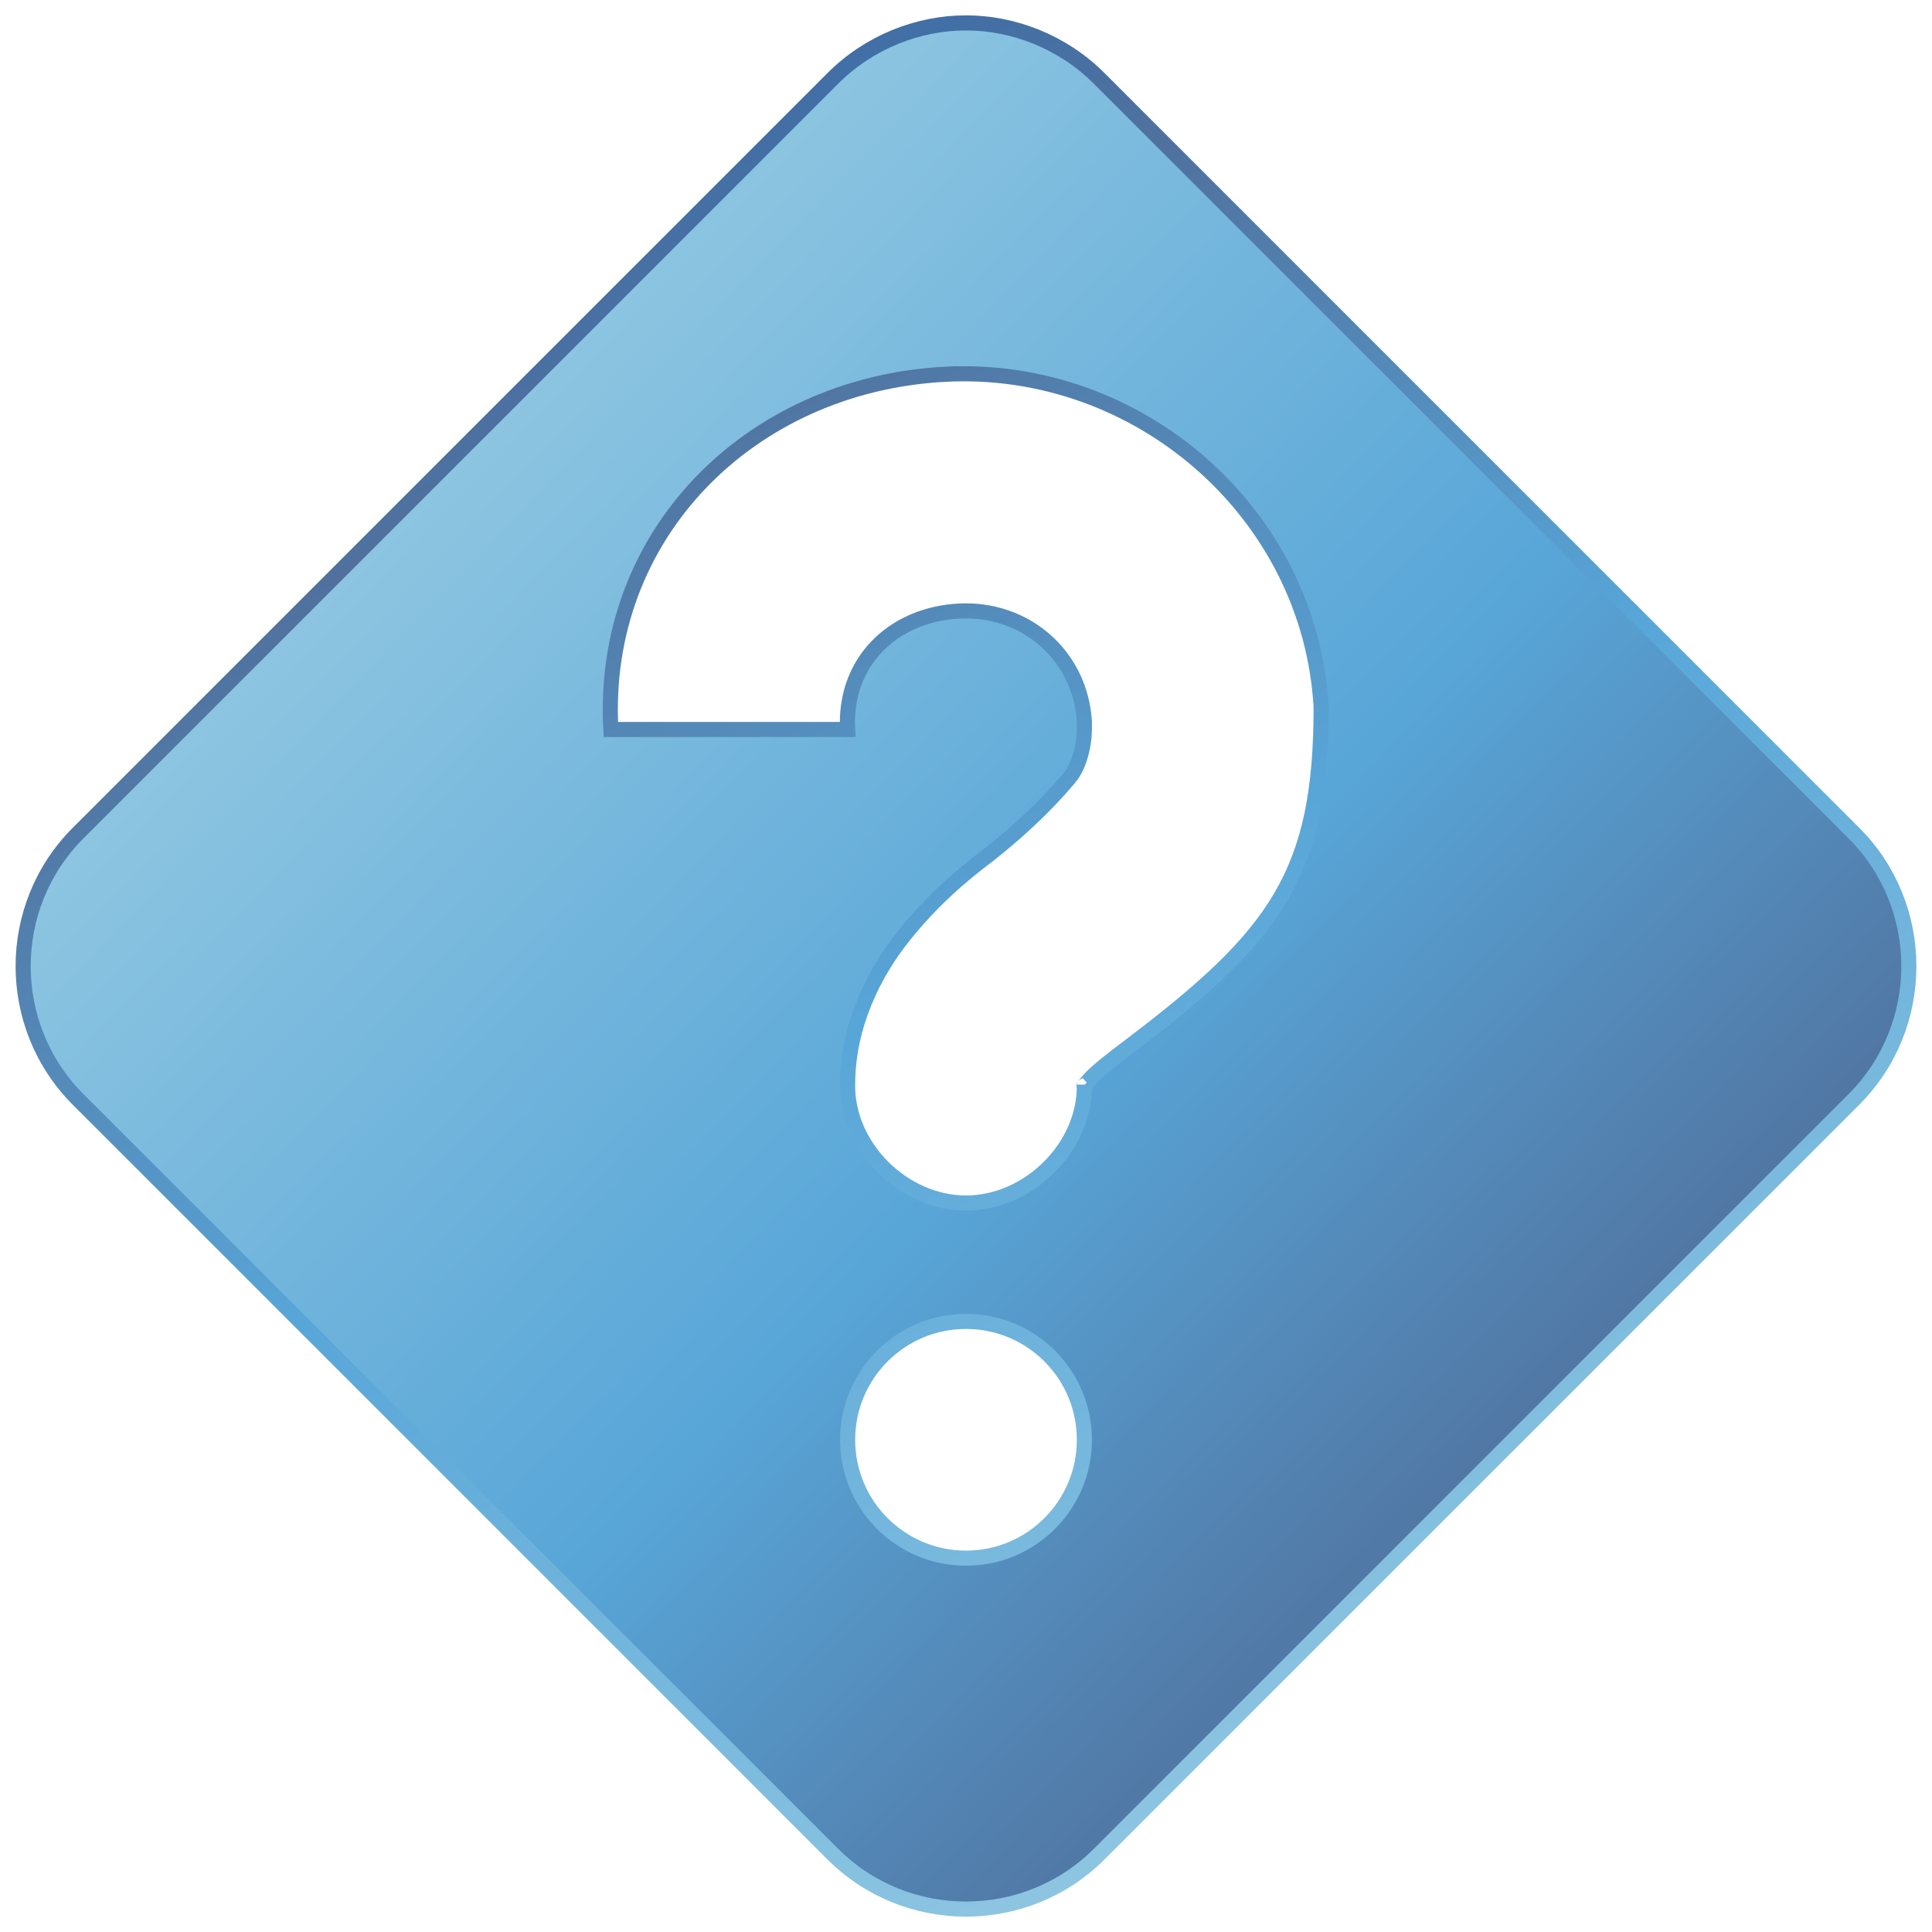 <?xml version="1.0" encoding="UTF-8" standalone="no"?>
<!-- Created with Inkscape (http://www.inkscape.org/) -->

<svg
   xmlns:dc="http://purl.org/dc/elements/1.1/"
   xmlns:cc="http://creativecommons.org/ns#"
   xmlns:rdf="http://www.w3.org/1999/02/22-rdf-syntax-ns#"
   xmlns:svg="http://www.w3.org/2000/svg"
   xmlns="http://www.w3.org/2000/svg"
   xmlns:xlink="http://www.w3.org/1999/xlink"
   xmlns:sodipodi="http://sodipodi.sourceforge.net/DTD/sodipodi-0.dtd"
   xmlns:inkscape="http://www.inkscape.org/namespaces/inkscape"
   id="svg7384"
   version="1.1"
   inkscape:version="0.48.3.1 r9886"
   height="256"
   sodipodi:docname="dialog-question.svg"
   width="256">
  <sodipodi:namedview
     inkscape:cy="105.09409"
     inkscape:current-layer="layer9"
     inkscape:window-width="1918"
     pagecolor="#555753"
     showborder="true"
     showguides="true"
     inkscape:snap-nodes="true"
     objecttolerance="10"
     showgrid="false"
     inkscape:object-nodes="true"
     inkscape:pageshadow="2"
     inkscape:guide-bbox="true"
     inkscape:window-x="0"
     inkscape:snap-bbox="true"
     bordercolor="#666666"
     id="namedview88"
     inkscape:window-maximized="1"
     inkscape:snap-global="true"
     inkscape:window-y="25"
     gridtolerance="10"
     inkscape:zoom="2"
     inkscape:window-height="1032"
     borderopacity="1"
     guidetolerance="10"
     inkscape:cx="12.13198"
     inkscape:bbox-paths="false"
     inkscape:snap-grids="true"
     inkscape:pageopacity="0"
     inkscape:snap-to-guides="true">
    <inkscape:grid
       visible="true"
       spacingx="1px"
       type="xygrid"
       spacingy="1px"
       id="grid4866"
       empspacing="2"
       enabled="true"
       snapvisiblegridlinesonly="true" />
  </sodipodi:namedview>
  <title
     id="title9167">Gnome Symbolic Icon Theme</title>
  <defs
     id="defs7386">
    <linearGradient
       gradientUnits="userSpaceOnUse"
       y2="-169.013"
       x2="24.17"
       y1="22.987"
       x1="210.553"
       id="linearGradient3938"
       xlink:href="#id19"
       inkscape:collect="always" />
    <linearGradient
       gradientUnits="userSpaceOnUse"
       y2="22.987"
       x2="210.553"
       y1="-151.789"
       x1="23.619"
       id="linearGradient3930"
       xlink:href="#id19"
       inkscape:collect="always" />
    <style
       type="text/css"
       id="style6">
   
    .fil17 {fill:url(#id8)}
    .fil16 {fill:url(#id9)}
    .fil4 {fill:url(#id10)}
    .fil6 {fill:url(#id11)}
    .fil0 {fill:url(#id12)}
    .fil2 {fill:url(#id13)}
    .fil12 {fill:url(#id14)}
    .fil14 {fill:url(#id15)}
    .fil15 {fill:url(#id16)}
    .fil10 {fill:url(#id17)}
    .fil8 {fill:url(#id18)}
    .fil5 {fill:url(#id19);fill-rule:nonzero}
    .fil7 {fill:url(#id20);fill-rule:nonzero}
    .fil1 {fill:url(#id21);fill-rule:nonzero}
    .fil3 {fill:url(#id22);fill-rule:nonzero}
    .fil13 {fill:url(#id23);fill-rule:nonzero}
    .fil11 {fill:url(#id24);fill-rule:nonzero}
    .fil9 {fill:url(#id25);fill-rule:nonzero}
   
  </style>
    <mask
       id="id0">
      <linearGradient
         id="id1"
         gradientUnits="userSpaceOnUse"
         x1="68.707"
         y1="67.729"
         x2="86.781"
         y2="63.479">
        <stop
           offset="0"
           style="stop-opacity:1; stop-color:white"
           id="stop10" />
        <stop
           offset="1"
           style="stop-opacity:0; stop-color:white"
           id="stop12" />
      </linearGradient>
      <rect
         style="fill:url(#id1)"
         x="63.427"
         y="49.295"
         width="28.634"
         height="32.618"
         id="rect14" />
    </mask>
    <mask
       id="id2">
      <linearGradient
         id="id3"
         gradientUnits="userSpaceOnUse"
         x1="198.135"
         y1="205.957"
         x2="216.209"
         y2="201.708">
        <stop
           offset="0"
           style="stop-opacity:1; stop-color:white"
           id="stop18" />
        <stop
           offset="1"
           style="stop-opacity:0; stop-color:white"
           id="stop20" />
      </linearGradient>
      <rect
         style="fill:url(#id3)"
         x="192.855"
         y="187.523"
         width="28.634"
         height="32.618"
         id="rect22" />
    </mask>
    <mask
       id="id4">
      <linearGradient
         id="id5"
         gradientUnits="userSpaceOnUse"
         x1="154.311"
         y1="181.087"
         x2="194.094"
         y2="231.006">
        <stop
           offset="0"
           style="stop-opacity:1; stop-color:white"
           id="stop26" />
        <stop
           offset="0.651"
           style="stop-opacity:0.502; stop-color:white"
           id="stop28" />
        <stop
           offset="1"
           style="stop-opacity:0; stop-color:white"
           id="stop30" />
      </linearGradient>
      <rect
         style="fill:url(#id5)"
         x="96.58"
         y="153.595"
         width="155.244"
         height="104.904"
         id="rect32" />
    </mask>
    <mask
       id="id6">
      <linearGradient
         id="id7"
         gradientUnits="userSpaceOnUse"
         x1="27.614"
         y1="42.766"
         x2="67.396"
         y2="92.685">
        <stop
           offset="0"
           style="stop-opacity:1; stop-color:white"
           id="stop36" />
        <stop
           offset="0.651"
           style="stop-opacity:0.502; stop-color:white"
           id="stop38" />
        <stop
           offset="1"
           style="stop-opacity:0; stop-color:white"
           id="stop40" />
      </linearGradient>
      <rect
         style="fill:url(#id7)"
         x="-30.115"
         y="15.274"
         width="155.242"
         height="104.904"
         id="rect42" />
    </mask>
    <linearGradient
       id="id8"
       gradientUnits="userSpaceOnUse"
       x1="44.957"
       y1="16.55"
       x2="50.054"
       y2="118.902">
      <stop
         offset="0"
         style="stop-color:#E7EEFA"
         id="stop45" />
      <stop
         offset="1"
         style="stop-color:#7DA2E3"
         id="stop47" />
    </linearGradient>
    <linearGradient
       id="id9"
       gradientUnits="userSpaceOnUse"
       xlink:href="#id8"
       x1="171.654"
       y1="154.871"
       x2="176.751"
       y2="257.223" />
    <linearGradient
       id="id10"
       gradientUnits="userSpaceOnUse"
       x1="30.762"
       y1="128.526"
       x2="143.509"
       y2="142.256">
      <stop
         offset="0"
         style="stop-color:#94C9E2"
         id="stop51" />
      <stop
         offset="0.49"
         style="stop-color:#58A6D8"
         id="stop53" />
      <stop
         offset="0.82"
         style="stop-color:#50719E"
         id="stop55" />
      <stop
         offset="1"
         style="stop-color:#386EAB"
         id="stop57" />
    </linearGradient>
    <linearGradient
       id="id11"
       gradientUnits="userSpaceOnUse"
       xlink:href="#id10"
       x1="156.089"
       y1="267.303"
       x2="268.842"
       y2="281.039" />
    <linearGradient
       id="id12"
       gradientUnits="userSpaceOnUse"
       xlink:href="#id10"
       x1="26.914"
       y1="35.43"
       x2="142.625"
       y2="103.169" />
    <linearGradient
       id="id13"
       gradientUnits="userSpaceOnUse"
       xlink:href="#id10"
       x1="153.175"
       y1="173.318"
       x2="268.899"
       y2="241.062" />
    <linearGradient
       id="id14"
       gradientUnits="userSpaceOnUse"
       xlink:href="#id10"
       x1="68.464"
       y1="56.152"
       x2="93.061"
       y2="76.649" />
    <linearGradient
       id="id15"
       gradientUnits="userSpaceOnUse"
       x1="66.728"
       y1="62.76"
       x2="88.76"
       y2="68.448">
      <stop
         offset="0"
         style="stop-color:#B3D5E1"
         id="stop64" />
      <stop
         offset="1"
         style="stop-color:white"
         id="stop66" />
    </linearGradient>
    <linearGradient
       id="id16"
       gradientUnits="userSpaceOnUse"
       xlink:href="#id15"
       x1="196.156"
       y1="200.988"
       x2="218.188"
       y2="206.676" />
    <linearGradient
       id="id17"
       gradientUnits="userSpaceOnUse"
       xlink:href="#id10"
       x1="167.694"
       y1="72.464"
       x2="210.594"
       y2="131.978" />
    <linearGradient
       id="id18"
       gradientUnits="userSpaceOnUse"
       xlink:href="#id10"
       x1="83.326"
       y1="166.007"
       x2="126.225"
       y2="225.521" />
    <linearGradient
       id="id19"
       gradientUnits="userSpaceOnUse"
       x1="149.042"
       y1="141.701"
       x2="25.228"
       y2="129.083">
      <stop
         offset="0"
         style="stop-color:#82C7E6"
         id="stop72" />
      <stop
         offset="0.741"
         style="stop-color:#6690C2"
         id="stop74" />
      <stop
         offset="1"
         style="stop-color:#3C599B"
         id="stop76" />
    </linearGradient>
    <linearGradient
       id="id20"
       gradientUnits="userSpaceOnUse"
       xlink:href="#id19"
       x1="274.377"
       y1="280.48"
       x2="150.555"
       y2="267.864" />
    <linearGradient
       id="id21"
       gradientUnits="userSpaceOnUse"
       xlink:href="#id19"
       x1="149.377"
       y1="98.38"
       x2="20.161"
       y2="40.219" />
    <linearGradient
       id="id22"
       gradientUnits="userSpaceOnUse"
       xlink:href="#id19"
       x1="275.651"
       y1="236.271"
       x2="146.421"
       y2="178.113" />
    <linearGradient
       id="id23"
       gradientUnits="userSpaceOnUse"
       xlink:href="#id19"
       x1="94.727"
       y1="75.287"
       x2="66.796"
       y2="57.514" />
    <linearGradient
       id="id24"
       gradientUnits="userSpaceOnUse"
       xlink:href="#id19"
       x1="214.037"
       y1="127.856"
       x2="163.686"
       y2="74.941" />
    <linearGradient
       id="id25"
       gradientUnits="userSpaceOnUse"
       xlink:href="#id19"
       x1="130.236"
       y1="223.05"
       x2="79.878"
       y2="170.135" />
    <linearGradient
       inkscape:collect="always"
       xlink:href="#id10"
       id="linearGradient3090"
       gradientUnits="userSpaceOnUse"
       x1="30.762"
       y1="128.526"
       x2="143.509"
       y2="142.256" />
    <linearGradient
       inkscape:collect="always"
       xlink:href="#id19"
       id="linearGradient3092"
       gradientUnits="userSpaceOnUse"
       x1="149.042"
       y1="141.701"
       x2="25.228"
       y2="129.083" />
    <linearGradient
       inkscape:collect="always"
       xlink:href="#id10"
       id="linearGradient3094"
       gradientUnits="userSpaceOnUse"
       x1="68.464"
       y1="56.152"
       x2="93.061"
       y2="76.649" />
    <linearGradient
       inkscape:collect="always"
       xlink:href="#id19"
       id="linearGradient3096"
       gradientUnits="userSpaceOnUse"
       x1="94.727"
       y1="75.287"
       x2="66.796"
       y2="57.514" />
    <linearGradient
       inkscape:collect="always"
       xlink:href="#id15"
       id="linearGradient3098"
       gradientUnits="userSpaceOnUse"
       x1="66.728"
       y1="62.76"
       x2="88.76"
       y2="68.448" />
    <linearGradient
       inkscape:collect="always"
       xlink:href="#id8"
       id="linearGradient3100"
       gradientUnits="userSpaceOnUse"
       x1="44.957"
       y1="16.55"
       x2="50.054"
       y2="118.902" />
    <linearGradient
       inkscape:collect="always"
       xlink:href="#id10"
       id="linearGradient3896"
       x1="327.567"
       y1="68"
       x2="518.434"
       y2="252"
       gradientUnits="userSpaceOnUse" />
    <linearGradient
       inkscape:collect="always"
       xlink:href="#id10"
       id="linearGradient3904"
       x1="470.067"
       y1="258.5"
       x2="349.934"
       y2="28"
       gradientUnits="userSpaceOnUse" />
  </defs>
  <g
     transform="translate(-281,-17)"
     inkscape:groupmode="layer"
     id="layer9"
     inkscape:label="status"
     style="display:inline">
    <path
       d="m 409,20.033 c -6.277,0 -12.79,2.496 -17.647,7.353 L 291.353,127.386 c -9.715,9.714 -9.715,25.58 0,35.294 l 100,100 c 9.715,9.714 25.579,9.714 35.294,0 L 526.647,162.681 c 9.715,-9.714 9.715,-25.58 0,-35.294 L 426.647,27.386 c -4.857,-4.857 -11.37,-7.353 -17.647,-7.353 z m -2.941,46.569 c 25.764,-1.443 48.557,18.354 50,44.118 -0.002,21.982 -5.925,30.145 -25,44.608 -2.995,2.253 -5.107,3.931 -5.882,4.902 -0.775,0.974 -0.49,0.522 -0.49,0.49 0.11,8.287 -7.398,15.686 -15.686,15.686 -8.288,0 -15.796,-7.399 -15.686,-15.686 0,-7.881 3.518,-14.799 7.353,-19.608 3.835,-4.81 7.707,-8.1 11.275,-10.784 3.201,-2.519 7.229,-6.032 10.784,-10.294 1.467,-1.758 2.024,-4.826 1.961,-6.863 l 0,-0.491 c -0.496,-8.835 -7.832,-15.202 -16.667,-14.706 -8.835,0.496 -15.202,6.851 -14.706,15.686 l -31.373,0 c -1.443,-25.764 18.354,-45.614 44.118,-47.059 z m 2.941,125.49 c 8.663,0 15.686,7.023 15.686,15.686 0,8.663 -7.023,15.686 -15.686,15.686 -8.663,0 -15.686,-7.023 -15.686,-15.686 0,-8.663 7.023,-15.686 15.686,-15.686 z"
       id="path19592"
       style="color:#bebebe;fill:url(#linearGradient3896);fill-opacity:1;stroke:url(#linearGradient3904);stroke-width:2;marker:none;visibility:visible;display:inline;overflow:visible"
       inkscape:connector-curvature="0" />
  </g>
  <g
     transform="translate(-281,-17)"
     inkscape:groupmode="layer"
     id="layer10"
     inkscape:label="devices" />
  <g
     transform="translate(-281,-17)"
     inkscape:groupmode="layer"
     id="layer11"
     inkscape:label="apps" />
  <g
     transform="translate(-281,-17)"
     inkscape:groupmode="layer"
     id="layer12"
     inkscape:label="actions" />
  <g
     transform="translate(-281,-17)"
     inkscape:groupmode="layer"
     id="layer13"
     inkscape:label="places" />
  <g
     transform="translate(-281,-17)"
     inkscape:groupmode="layer"
     id="layer14"
     inkscape:label="mimetypes" />
  <g
     transform="translate(-281,-17)"
     inkscape:groupmode="layer"
     id="layer15"
     inkscape:label="emblems"
     style="display:inline" />
  <g
     transform="translate(-281,-17)"
     inkscape:groupmode="layer"
     id="g4953"
     inkscape:label="categories"
     style="display:inline" />
</svg>
